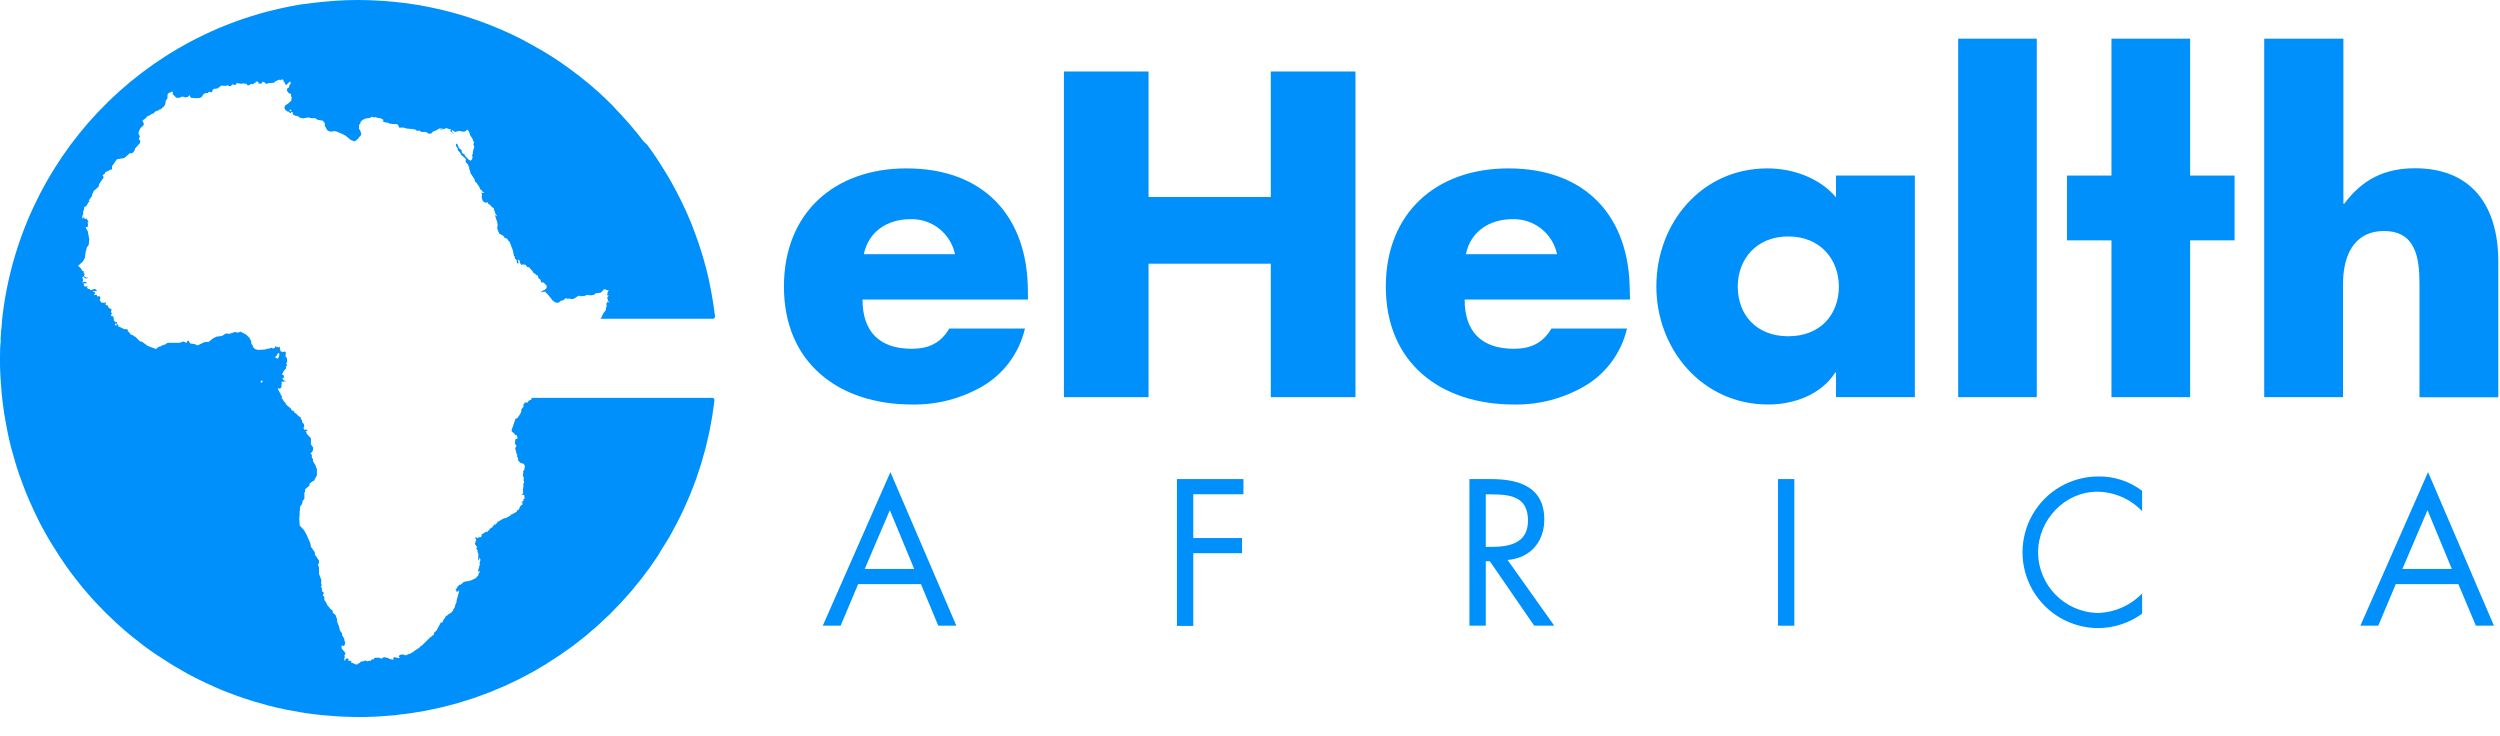 <svg width="129" height="38" viewBox="0 0 129 38" fill="none" xmlns="http://www.w3.org/2000/svg">
<path d="M36.762 20.529H27.47H27.451L27.404 20.579L27.429 20.62L27.293 20.667L27.219 20.769H27.11L27.061 20.785V20.814L27.004 20.88V20.927L27.031 20.947L26.963 21.049L26.9 21.13V21.236L26.841 21.363L26.697 21.573L26.611 21.609H26.561L26.582 21.632V21.693L26.555 21.733L26.469 21.998L26.403 22.165V22.258L26.516 22.355L26.6 22.45H26.654L26.706 22.596L26.683 22.644L26.649 22.633L26.602 22.664L26.577 22.761V22.908L26.636 22.967V23.062L26.582 23.107L26.595 23.195L26.638 23.301H26.616L26.64 23.351L26.656 23.428L26.704 23.468L26.663 23.534L26.701 23.579L26.742 23.699L26.729 23.76L26.871 23.895L26.975 23.911L27.061 23.984V24.024L27.09 24.042L27.076 24.137L27.054 24.185L27.076 24.203L26.993 24.32V24.363L27.009 24.392V24.417L26.977 24.447L26.995 24.589L27.04 24.675L27.018 24.7V24.801L27.04 24.826V24.926L26.997 24.966L27.013 25.073L26.984 25.271H26.968L26.991 25.305V25.484H26.93V25.506L26.95 25.536H27.029L27.052 25.554L27.07 25.707L27.029 25.766L26.986 25.789L27.011 25.825V25.863H26.959L26.902 25.922L26.918 25.942L26.936 25.927H26.986L26.95 25.979V26.06H26.9L26.812 26.171V26.22L26.733 26.329H26.668V26.403L26.401 26.548H26.363L26.342 26.604L26.087 26.74H25.99V26.76L25.872 26.814L25.712 26.921L25.674 26.893V26.943L25.576 27.063L25.527 27.085L25.5 27.02L25.482 27.124L25.436 27.137L25.421 27.196L25.26 27.293V27.334L25.219 27.37L25.181 27.381V27.438H25.077L24.851 27.58V27.671L24.781 27.723H24.686L24.646 27.774L24.571 27.727H24.528V27.788L24.567 27.833V27.896L24.537 27.937V27.996L24.494 28.059L24.609 28.215V28.269L24.56 28.31L24.598 28.328L24.641 28.398V28.493L24.689 28.581L24.668 28.83L24.691 28.918H24.72V28.848L24.765 28.753V28.836H24.783V28.945L24.752 28.985V29.094L24.77 29.11L24.722 29.236V29.304L24.686 29.349V29.43H24.664L24.679 29.501L24.74 29.464L24.754 29.51L24.704 29.584L24.679 29.688L24.535 29.842L24.275 29.959L23.925 30.029L23.789 30.158L23.688 30.183L23.656 30.23L23.606 30.271L23.577 30.37H23.536L23.498 30.395L23.516 30.418L23.554 30.49V30.562L23.59 30.515L23.647 30.533L23.665 30.465H23.692V30.499L23.676 30.612L23.636 30.678V30.759L23.588 30.822H23.611L23.563 30.967L23.55 31.091L23.491 31.211L23.453 31.364L23.394 31.434L23.376 31.505L23.27 31.629H23.234L23.211 31.663L23.13 31.701L23.091 31.746L22.994 31.809L22.947 31.904L22.868 31.995V32.033L22.822 32.119H22.746L22.685 32.236L22.526 32.532L22.398 32.652L22.377 32.765L22.303 32.797L22.233 32.88H22.192L22.174 32.912L21.756 33.323H21.706V33.343L21.639 33.42L21.365 33.596L21.306 33.66L21.209 33.689V33.714L21.056 33.755L20.97 33.809H20.88L20.834 33.775H20.712L20.613 33.807L20.57 33.879L20.629 33.929V33.951H20.489L20.407 33.91H20.342L20.285 33.967L20.31 34.017L20.285 34.041L20.093 34.001L20.039 33.958L19.854 33.913L19.734 33.935V33.965L19.671 33.987L19.578 33.938H19.364L19.3 33.967L19.282 34.035L19.239 34.014L19.19 34.028L19.144 34.064L19.122 34.096H19.027L18.964 34.123L18.846 34.08L18.751 34.114L18.733 34.141L18.636 34.121L18.55 34.218L18.478 34.231L18.453 34.29L18.41 34.274L18.372 34.292L18.173 34.2L18.132 34.222V34.127L18.058 34.087L17.999 34.116L17.963 34.1L17.994 34.073L17.974 33.99L17.881 33.974L17.814 34.032V34.105L17.764 34.066V33.985L17.791 33.917L17.773 33.818L17.827 33.727L17.757 33.601L17.687 33.538L17.622 33.436V33.332L17.665 33.294L17.703 33.334H17.739L17.787 33.282L17.809 33.16L17.766 33.025V32.964L17.653 32.774V32.686L17.543 32.541L17.491 32.316L17.396 32.081V31.968L17.31 31.724L17.181 31.629L17.159 31.5L17.023 31.403L17 31.346L16.906 31.251L16.808 31.059L16.736 30.96V30.806L16.673 30.736V30.655L16.716 30.623L16.68 30.551L16.625 30.522L16.596 30.314L16.549 30.253L16.605 30.217L16.569 30.102L16.582 29.932L16.463 29.618V29.311L16.406 29.105L16.456 29.083V28.918L16.246 28.613V28.5L16.045 28.215L16.015 28.037L15.817 27.585L15.69 27.359L15.464 27.117L15.442 26.776V26.735L15.46 26.609V26.415L15.478 26.288V26.143L15.588 26.01L15.611 25.859L15.708 25.73V25.409L15.744 25.38V25.247L15.97 25.052V24.955L16.146 24.822H16.194L16.352 24.526V24.176L16.302 24.115V24.049L16.151 23.801V23.697L16.09 23.599V23.455L16.018 23.419L16.144 23.256L16.162 23.098L16.043 22.929V22.617L15.817 22.368V22.312L15.774 22.26L15.889 22.197L15.814 22.172H15.699L15.679 22.124L15.659 22.077L15.704 21.993L15.677 21.878L15.627 21.826L15.582 21.774L15.588 21.688L15.525 21.618V21.546L15.405 21.469L15.363 21.426L15.284 21.349L15.265 21.331L15.195 21.304L15.191 21.236L15.046 21.166L15.008 21.078L14.827 20.934L14.719 20.819L14.748 20.798L14.646 20.712L14.603 20.62L14.542 20.559V20.437L14.47 20.344V20.281L14.425 20.245L14.341 20.068V20.028L14.438 20.059L14.515 19.996L14.533 19.77L14.545 19.66L14.59 19.705L14.766 19.662L14.642 19.632L14.563 19.506L14.649 19.492V19.397V19.375L14.549 19.323L14.649 19.133L14.775 18.991L14.746 18.921L14.762 18.905L14.825 18.844L14.766 18.783L14.82 18.643L14.807 18.489L14.735 18.388V18.275L14.762 18.223L14.701 18.128L14.583 18.177L14.547 18.137H14.477L14.43 17.891L14.366 17.924L14.312 17.9L14.283 17.918L14.215 17.848L14.174 17.961L14.072 17.981L14.007 17.942L13.822 18.01L13.781 17.985L13.702 18.033L13.316 18.055L13.171 18.015L13.067 17.922L13.022 17.782L12.968 17.755V17.622L12.868 17.427L12.706 17.269L12.412 17.113L12.286 17.165L12.13 17.134H12.114L11.838 17.226L11.696 17.208H11.653L11.438 17.342H11.404L11.178 17.369L10.989 17.461L10.781 17.635L10.539 17.658L10.194 17.823L10.038 17.753L9.812 17.723L9.791 17.687L9.735 17.581L9.658 17.599L9.64 17.698L9.466 17.622L9.265 17.687H8.736L8.585 17.708V17.748L8.307 17.848L8.278 17.888H8.19L8.05 18.008L8.013 17.994L7.618 17.848L7.313 17.622H7.229L6.981 17.373H6.963L6.814 17.274H6.753L6.651 17.127L6.586 17.098L6.615 17.041H6.604L6.552 16.982H6.4L6.188 16.872L6.098 16.849L6.12 16.799L6.061 16.736L6.012 16.686L6.046 16.619V16.601L5.964 16.63L5.874 16.533V16.442L5.833 16.316H5.756L5.727 16.253L5.781 16.151L5.725 16.119V16.058L5.768 15.984L5.709 15.936L5.601 15.88L5.569 15.758H5.485L5.449 15.722V15.659L5.481 15.627L5.422 15.588L5.386 15.64L5.325 15.616H5.235L5.144 15.491L5.18 15.344L5.117 15.274L5.022 15.302L5.002 15.279V15.211L4.832 15.229L4.927 15.128H4.882L4.905 15.091L4.869 15.051H4.803L4.778 15.017H4.97L5.004 14.992L4.898 14.911L4.801 14.931L4.699 14.967H4.654L4.631 14.911H4.55L4.478 14.838L4.55 14.782H4.496H4.362L4.329 14.721V14.644L4.292 14.601L4.36 14.619L4.403 14.633L4.489 14.579L4.353 14.531L4.263 14.579L4.243 14.549L4.281 14.506V14.386L4.236 14.328L4.306 14.258L4.387 14.362H4.496L4.557 14.305L4.466 14.33L4.362 14.278L4.344 14.217L4.333 14.185L4.387 14.145L4.292 14.077H4.324V13.996L4.25 13.984L4.161 13.831L4.026 13.72L4.277 13.494L4.381 13.307L4.396 13.176L4.419 13.013L4.482 12.764L4.579 12.629L4.606 12.342L4.527 11.928L4.417 11.748L4.462 11.714H4.518L4.548 11.578L4.518 11.49L4.57 11.438L4.455 11.267L4.408 11.305L4.369 11.296L4.335 11.199L4.247 11.296V11.142L4.292 11.047V11.032V10.901L4.335 10.815V10.715L4.392 10.654H4.442L4.568 10.428L4.638 10.401L4.588 10.365V10.327L4.749 10.114V10.053L4.848 9.828L4.907 9.796L5.094 9.622L5.108 9.507L5.354 9.15L5.291 9.037L5.399 8.974L5.427 8.894L5.704 8.75H5.777V8.585L5.933 8.359L6.028 8.223L6.418 8.151L6.696 7.907H6.823L6.938 7.783L6.965 7.672L7.216 7.388L7.243 7.272L7.198 7.216L7.164 7.182L7.216 7.033L7.15 6.9V6.814L7.254 6.601L7.415 6.457V6.36L7.351 6.222L7.532 6.091L7.589 6.005L7.686 5.973L7.844 5.867H7.907L8.018 5.75L8.165 5.7L8.253 5.639H8.296L8.476 5.472L8.531 5.368L8.549 5.203L8.635 5.09L8.65 4.864L8.727 4.778H8.791L8.822 4.749L8.901 4.722L8.924 4.751L8.91 4.774V4.819L8.928 4.882L8.971 4.916L9.082 5.033L9.168 5.052L9.29 5.033L9.373 4.988H9.439L9.568 5.024L9.696 4.997L9.767 4.921H9.796L9.816 4.997L9.866 5.047L10.092 5.065H10.148H10.255L10.377 5.027L10.453 4.943L10.467 4.896L10.517 4.85L10.611 4.801H10.724L10.747 4.769L10.79 4.74H10.844L10.871 4.765H10.914L10.964 4.699V4.638L11.059 4.579H11.115L11.226 4.564L11.42 4.414L11.508 4.428H11.662L11.748 4.399L11.84 4.448H11.901L12.003 4.349L12.08 4.378H12.164L12.204 4.297L12.254 4.286L12.326 4.308H12.367L12.45 4.322L12.557 4.304L12.606 4.317H12.715L12.767 4.399H12.857L12.938 4.335H13.002L13.054 4.356L13.103 4.292L13.185 4.277V4.222L13.277 4.2L13.334 4.243V4.306L13.472 4.322L13.539 4.254V4.213L13.648 4.252L13.736 4.329L13.905 4.279L13.964 4.292L14.077 4.27L14.097 4.295L14.201 4.204L14.346 4.132L14.452 4.109L14.493 4.168V4.116L14.581 4.098L14.63 4.143V4.213L14.671 4.227L14.73 4.365L14.771 4.387L14.818 4.338L14.96 4.207L14.996 4.234V4.313L14.918 4.43V4.503L14.82 4.57L14.802 4.674L14.899 4.805L15.017 4.85V4.982L15.046 5.002L15.062 5.058L15.019 5.104L15.053 5.151L15.024 5.196L14.908 5.309L14.71 5.449L14.671 5.567L14.735 5.682L14.861 5.77L14.92 5.756L14.938 5.817L14.992 5.842L15.021 5.817V5.788L15.046 5.77L15.107 5.804V5.86L15.118 5.903L15.238 5.976H15.286L15.376 5.994L15.453 6.066L15.649 6.109L15.93 6.057L16.04 6.1H16.266L16.402 6.188L16.657 6.224L16.759 6.357V6.482L16.883 6.719L17.016 6.787H17.17L17.213 6.762L17.342 6.778L17.64 6.902L17.825 6.997L17.945 7.094L18.098 7.22L18.272 7.29L18.356 7.259L18.491 7.144L18.505 7.105L18.609 7.001L18.643 6.911L18.593 6.75L18.521 6.638L18.534 6.432L18.584 6.394L18.609 6.285L18.706 6.19L18.876 6.109L19.072 6.091L19.196 6.028H19.226L19.312 6.07L19.352 6.034L19.386 6.052L19.526 6.089H19.612L19.782 6.181V6.231L19.75 6.242L19.782 6.287L19.924 6.326H20.028L20.082 6.375L20.351 6.407L20.425 6.396L20.498 6.407L20.554 6.473L20.59 6.583H20.631H20.83L20.983 6.633L21.295 6.658L21.424 6.685L21.537 6.764L21.584 6.735H21.63L21.745 6.807H21.88H21.975L22.12 6.897H22.253L22.269 6.861L22.366 6.778L22.47 6.744L22.52 6.717L22.628 6.658L22.675 6.624H22.788H22.868L22.804 6.651H22.727V6.669L22.755 6.696L22.843 6.66H22.919H22.994V6.633L22.935 6.622L22.958 6.597L23.093 6.633L23.175 6.66H23.24L23.274 6.694L23.236 6.712L23.254 6.782L23.335 6.827L23.389 6.909V6.857L23.315 6.778L23.333 6.71L23.48 6.811L23.679 6.757L23.934 6.8L24.042 6.757L24.094 6.687L24.137 6.708L24.216 6.823L24.257 6.972L24.37 7.144L24.458 7.351L24.424 7.449L24.476 7.584L24.46 7.609L24.399 7.835V7.921L24.352 8.04L24.388 8.077L24.359 8.219L24.304 8.271L24.289 8.318V8.296L24.182 8.237L23.99 8.034L23.968 7.959L23.862 7.912L23.823 7.833V7.754L23.667 7.623V7.573L23.631 7.53L23.604 7.428H23.566L23.55 7.403L23.532 7.43V7.485V7.539L23.615 7.647V7.738L23.765 7.914L23.782 7.977L24.009 8.174L24.042 8.237L24.026 8.3V8.359L24.162 8.506V8.551L24.203 8.603L24.219 8.757L24.262 8.824V8.908L24.492 9.263L24.51 9.376L24.576 9.419L24.734 9.645L24.77 9.751L24.815 9.805V9.778L24.84 9.798L24.905 9.9H24.944L24.989 9.947H24.872L24.842 9.922V9.956L24.869 10.011V10.11L24.851 10.166L24.912 10.377L25.036 10.456H25.111L25.161 10.433L25.21 10.539L25.294 10.564L25.319 10.614L25.411 10.709L25.482 10.736V10.77V10.806L25.502 10.837V10.858L25.515 10.876V10.892L25.531 10.914L25.558 11.025L25.635 11.117V11.156H25.617L25.606 11.131L25.574 11.093L25.561 11.106V11.178L25.658 11.465L25.678 11.624L25.655 11.77L25.71 11.942L25.782 12.08L25.847 12.094L26.024 12.211V12.288H26.105L26.191 12.333V12.389H26.207L26.299 12.489L26.466 12.927L26.521 13.214H26.55L26.573 13.32V13.356L26.627 13.374L26.661 13.458L26.681 13.582L26.751 13.6V13.487H26.733V13.406L26.762 13.393L26.835 13.496L26.808 13.526L26.875 13.627L26.921 13.675L26.961 13.648H27.02L27.045 13.664L27.097 13.646L27.169 13.727L27.207 13.774L27.318 13.801L27.343 13.842L27.479 13.993L27.537 14.095L27.619 14.129L27.677 14.199H27.709V14.176L27.736 14.213L27.802 14.38L27.851 14.393L27.908 14.466L27.894 14.491L27.93 14.569H27.971L28.016 14.592L28.048 14.563L28.061 14.585H28.082V14.615L28.174 14.705H28.199V14.743L28.213 14.868L28.172 14.884L28.098 14.967H28.041L28 15.028H27.915L27.96 15.082H27.987L28.048 15.055H28.152L28.165 15.082L28.19 15.132H28.215L28.466 15.437L28.495 15.498L28.536 15.509L28.635 15.6L28.732 15.622L28.848 15.609L28.884 15.564L28.988 15.5H29.053L29.186 15.392H29.227L29.25 15.415H29.358L29.397 15.401L29.476 15.437L29.593 15.424L29.835 15.274L29.914 15.259L29.993 15.293L30.052 15.274H30.16L30.271 15.218H30.398L30.436 15.241H30.477L30.671 15.204L30.725 15.137L30.843 15.121L30.876 15.15V15.116L30.998 15.103L31.071 15.033H31.084L31.116 14.976L31.166 14.929H31.2V14.911L31.247 14.945L31.349 14.981H31.396H31.414L31.371 15.042L31.346 15.105V15.171L31.324 15.211L31.342 15.245H31.403V15.268L31.36 15.304L31.326 15.387L31.36 15.435L31.373 15.503L31.344 15.566H31.398V15.546H31.423L31.448 15.593L31.421 15.607V15.591H31.369H31.335L31.276 15.69L31.308 15.742L31.292 15.837L31.267 15.88V15.984L31.129 16.176L31.037 16.375L30.978 16.447H30.946H36.784C36.815 16.447 36.845 16.434 36.866 16.411C36.887 16.389 36.897 16.358 36.895 16.327C36.895 16.275 36.881 16.226 36.875 16.176C36.836 15.862 36.789 15.55 36.734 15.241C36.719 15.146 36.701 15.049 36.682 14.954C36.612 14.592 36.536 14.233 36.445 13.878C36.445 13.851 36.429 13.826 36.423 13.799C36.337 13.469 36.24 13.142 36.136 12.819C36.106 12.726 36.077 12.633 36.045 12.543C35.937 12.227 35.819 11.915 35.702 11.605C35.688 11.576 35.679 11.544 35.666 11.515C35.53 11.181 35.383 10.853 35.23 10.53C35.189 10.444 35.146 10.361 35.106 10.277C34.972 10.006 34.831 9.739 34.685 9.477L34.59 9.303C34.414 9.002 34.229 8.701 34.035 8.4L33.89 8.174C33.729 7.931 33.562 7.694 33.389 7.462L33.21 7.297C32.995 7.017 32.776 6.741 32.546 6.475L32.404 6.314C32.209 6.089 32.011 5.876 31.805 5.664L31.629 5.467C31.38 5.216 31.125 4.97 30.863 4.733L30.761 4.647C30.535 4.437 30.282 4.236 30.036 4.039L29.81 3.861C29.534 3.649 29.254 3.441 28.967 3.244L28.947 3.228C28.651 3.027 28.348 2.835 28.043 2.65L27.788 2.508C27.519 2.352 27.248 2.2 26.973 2.056L26.828 1.979C26.512 1.819 26.186 1.67 25.859 1.527L25.608 1.423C25.335 1.308 25.057 1.197 24.777 1.1L24.551 1.019C24.212 0.901 23.873 0.793 23.518 0.696L23.292 0.633C23.003 0.556 22.712 0.486 22.416 0.422L22.147 0.364C21.788 0.291 21.426 0.228 21.058 0.178L20.877 0.156C20.559 0.115 20.247 0.084 19.926 0.059L19.628 0.038C19.248 0.016 18.869 0 18.485 0H18.417C18.055 0 17.692 0.016 17.326 0.038L16.944 0.07C16.686 0.09 16.429 0.117 16.171 0.149C16.009 0.169 15.841 0.188 15.679 0.212H15.643C7.351 1.511 0.971 8.228 0.099 16.576C0.099 16.612 0.099 16.648 0.099 16.684C0.066 16.928 0.047 17.17 0.034 17.418C0.034 17.491 0.034 17.563 0.034 17.644C0 17.918 0 18.202 0 18.489C0 18.512 0 18.534 0 18.557C0 18.821 0 19.081 0.018 19.343L0.032 19.569C0.045 19.795 0.061 20.021 0.084 20.261L0.097 20.421C0.127 20.697 0.163 20.97 0.203 21.241C0.203 21.309 0.224 21.374 0.235 21.442C0.269 21.668 0.307 21.871 0.35 22.084C0.364 22.156 0.377 22.228 0.393 22.309C0.447 22.576 0.508 22.843 0.576 23.105C0.576 23.134 0.592 23.166 0.601 23.195C0.662 23.421 0.73 23.663 0.8 23.893L0.868 24.119C0.938 24.345 1.01 24.548 1.093 24.763C1.109 24.806 1.123 24.851 1.139 24.894C1.231 25.145 1.331 25.393 1.432 25.64L1.514 25.827C1.597 26.019 1.683 26.211 1.773 26.403L1.864 26.593C1.981 26.832 2.09 27.067 2.225 27.3L2.282 27.399C2.392 27.603 2.508 27.802 2.627 28L2.745 28.192C2.865 28.387 2.987 28.579 3.113 28.769C3.136 28.8 3.156 28.834 3.179 28.868C3.326 29.094 3.479 29.299 3.631 29.512L3.755 29.677C3.881 29.842 4.01 30.007 4.141 30.167C4.184 30.221 4.225 30.273 4.27 30.325C4.437 30.526 4.609 30.725 4.785 30.919L4.873 31.017C5.024 31.181 5.18 31.342 5.336 31.502L5.494 31.66C5.662 31.825 5.831 31.986 6.003 32.144L6.073 32.209C6.267 32.388 6.468 32.559 6.669 32.727L6.834 32.86C6.994 32.991 7.159 33.122 7.327 33.249L7.482 33.366C7.693 33.522 7.907 33.676 8.124 33.818L8.248 33.897C8.431 34.019 8.617 34.139 8.804 34.254L8.996 34.371C9.204 34.496 9.414 34.618 9.626 34.735L9.692 34.771C9.918 34.898 10.162 35.017 10.401 35.133L10.596 35.228C10.788 35.318 10.982 35.404 11.176 35.49L11.352 35.566C11.599 35.668 11.847 35.768 12.098 35.858L12.252 35.914C12.46 35.987 12.667 36.059 12.877 36.124L13.103 36.195C13.35 36.269 13.598 36.339 13.847 36.405L13.887 36.416C14.152 36.484 14.418 36.545 14.685 36.601L14.911 36.644C15.137 36.687 15.34 36.725 15.559 36.762L15.747 36.791C16.018 36.832 16.291 36.865 16.564 36.895L16.747 36.911C16.973 36.933 17.199 36.949 17.425 36.963L17.651 36.976C17.933 36.987 18.218 36.997 18.503 36.997C18.788 36.997 19.095 36.997 19.388 36.976C19.501 36.976 19.614 36.96 19.721 36.954C19.904 36.94 20.084 36.931 20.265 36.915C20.383 36.915 20.491 36.886 20.613 36.872C20.787 36.854 20.959 36.836 21.13 36.811L21.503 36.75C21.663 36.723 21.822 36.701 21.98 36.671C22.138 36.642 22.237 36.615 22.366 36.588C22.495 36.56 22.669 36.527 22.818 36.49C22.967 36.454 23.078 36.423 23.206 36.389C23.335 36.355 23.498 36.314 23.642 36.274C23.787 36.233 23.898 36.195 24.024 36.154C24.151 36.113 24.309 36.068 24.449 36.021C24.589 35.973 24.698 35.93 24.822 35.885C24.946 35.84 25.102 35.786 25.242 35.731C25.382 35.677 25.488 35.627 25.613 35.575C25.737 35.524 25.881 35.467 26.015 35.408C26.148 35.35 26.259 35.293 26.378 35.237C26.498 35.18 26.643 35.115 26.771 35.051C26.9 34.988 26.997 34.927 27.124 34.864C27.25 34.801 27.381 34.731 27.508 34.661C27.634 34.59 27.734 34.527 27.849 34.459C27.964 34.392 28.102 34.315 28.224 34.234C28.346 34.152 28.45 34.091 28.556 34.019C28.662 33.947 28.8 33.863 28.92 33.782C29.04 33.7 29.135 33.628 29.243 33.556C29.352 33.483 29.469 33.391 29.593 33.305L29.907 33.059C30.02 32.971 30.133 32.885 30.244 32.794L30.544 32.532C30.653 32.44 30.77 32.349 30.867 32.255C30.965 32.16 31.059 32.074 31.157 31.983C31.254 31.893 31.367 31.789 31.471 31.688C31.575 31.586 31.654 31.498 31.746 31.405C31.839 31.312 31.947 31.2 32.044 31.096C32.142 30.992 32.223 30.897 32.311 30.8C32.399 30.703 32.503 30.587 32.596 30.479C32.688 30.37 32.763 30.273 32.846 30.169C32.93 30.065 33.029 29.943 33.117 29.837C33.206 29.731 33.276 29.611 33.357 29.514C33.438 29.417 33.526 29.288 33.61 29.171C33.694 29.053 33.759 28.945 33.836 28.839C33.913 28.732 33.996 28.613 34.062 28.484C34.127 28.355 34.202 28.258 34.274 28.14C34.346 28.023 34.423 27.899 34.5 27.774C34.577 27.65 34.631 27.549 34.697 27.418C34.762 27.287 34.834 27.171 34.9 27.047C34.965 26.923 35.024 26.801 35.085 26.679C35.146 26.557 35.212 26.426 35.27 26.297C35.329 26.168 35.381 26.046 35.438 25.92C35.494 25.793 35.553 25.662 35.607 25.531C35.661 25.4 35.707 25.276 35.756 25.147C35.806 25.018 35.86 24.881 35.91 24.745C35.96 24.609 35.996 24.485 36.041 24.356C36.086 24.228 36.134 24.081 36.176 23.943C36.219 23.805 36.253 23.679 36.289 23.545C36.326 23.412 36.371 23.267 36.407 23.125C36.443 22.983 36.472 22.854 36.504 22.716C36.536 22.578 36.572 22.436 36.601 22.294C36.631 22.151 36.653 22.016 36.678 21.878C36.703 21.74 36.734 21.591 36.757 21.447C36.78 21.302 36.795 21.164 36.816 21.024C36.836 20.884 36.852 20.771 36.865 20.645C36.868 20.584 36.822 20.533 36.762 20.529ZM15.006 5.745L14.942 5.695V5.666H15.017L15.046 5.702L15.006 5.745ZM5.991 16.802L5.937 16.768L5.926 16.732L5.944 16.702H5.987L6.018 16.741V16.795L5.991 16.802ZM13.535 19.718L13.49 19.748H13.458V19.673L13.505 19.623L13.555 19.655L13.535 19.718ZM14.213 18.444V18.383H14.265L14.296 18.29L14.38 18.205L14.409 18.232V18.345L14.35 18.5L14.274 18.489L14.213 18.444Z" fill="#0090FC"/>
<path d="M23.428 30.7L23.389 30.707L23.362 30.714L23.428 30.7Z" fill="#0090FC"/>
<path d="M44.28 30.14L43.377 32.286H42.455L45.945 24.361L49.348 32.286H48.415L47.522 30.14H44.28ZM45.916 26.326L44.621 29.356H47.172L45.916 26.326Z" fill="#0090FC"/>
<path d="M61.572 25.504V27.763H64.091V28.545H61.572V32.297H60.73V24.72H64.161V25.504H61.572Z" fill="#0090FC"/>
<path d="M76.666 32.286H75.823V24.72H76.916C78.353 24.72 79.686 25.102 79.686 26.808C79.686 27.971 78.954 28.796 77.791 28.895L80.199 32.284H79.164L76.878 28.963H76.666V32.286ZM76.666 28.22H76.928C77.881 28.22 78.844 28.039 78.844 26.864C78.844 25.619 77.94 25.509 76.916 25.509H76.666V28.22Z" fill="#0090FC"/>
<path d="M92.588 32.286H91.746V24.72H92.588V32.286Z" fill="#0090FC"/>
<path d="M110.533 26.376C109.928 25.742 109.092 25.38 108.215 25.373C106.53 25.373 105.166 26.839 105.166 28.504C105.176 30.208 106.542 31.593 108.245 31.629C109.11 31.606 109.931 31.245 110.533 30.623V31.667C109.876 32.144 109.086 32.404 108.274 32.41C106.876 32.41 105.584 31.665 104.886 30.454C104.187 29.243 104.187 27.752 104.886 26.541C105.584 25.33 106.876 24.585 108.274 24.585C109.089 24.572 109.884 24.833 110.533 25.326V26.376ZM123.623 30.14L122.719 32.286H121.795L125.288 24.361L128.688 32.286H127.755L126.852 30.14H123.623ZM125.259 26.326L123.964 29.356H126.515L125.259 26.326ZM53.044 15.457H44.506C44.506 17.107 45.374 17.997 47.045 17.997C47.915 17.997 48.539 17.708 48.984 16.951H52.888C52.6 18.192 51.82 19.262 50.726 19.915C49.618 20.563 48.354 20.894 47.07 20.873C43.282 20.873 40.451 18.733 40.451 14.789C40.451 10.977 43.058 8.689 46.777 8.689C50.744 8.689 53.039 11.14 53.039 15.04L53.044 15.457ZM49.278 13.117C49.05 12.039 48.084 11.278 46.982 11.309C45.801 11.309 44.82 11.933 44.574 13.117H49.278Z" fill="#0090FC"/>
<path d="M65.573 10.166V3.689H69.942V20.493H65.573V13.607H59.266V20.493H54.898V3.689H59.266V10.166H65.573Z" fill="#0090FC"/>
<path d="M84.11 15.457H75.575C75.575 17.107 76.444 17.997 78.114 17.997C78.984 17.997 79.607 17.708 80.055 16.951H83.954C83.665 18.194 82.881 19.265 81.783 19.915C80.675 20.563 79.411 20.894 78.127 20.873C74.339 20.873 71.508 18.733 71.508 14.789C71.508 10.977 74.115 8.689 77.834 8.689C81.801 8.689 84.096 11.14 84.096 15.04L84.11 15.457ZM80.344 13.117C80.116 12.039 79.15 11.278 78.048 11.309C76.867 11.309 75.886 11.933 75.64 13.117H80.344ZM98.806 20.493H94.739V19.224H94.696C93.983 20.353 92.577 20.873 91.24 20.873C87.851 20.873 85.468 18.042 85.468 14.773C85.468 11.504 87.808 8.689 91.197 8.689C92.512 8.689 93.892 9.179 94.739 10.182V9.059H98.806V20.493ZM89.668 14.789C89.668 16.237 90.625 17.351 92.275 17.351C93.924 17.351 94.886 16.237 94.886 14.789C94.886 13.383 93.924 12.2 92.275 12.2C90.625 12.2 89.668 13.383 89.668 14.789Z" fill="#0090FC"/>
<path d="M105.098 20.493H101.042V1.995H105.098V20.493Z" fill="#0090FC"/>
<path d="M120.919 1.995V10.51H120.964C121.899 9.26 123.036 8.682 124.619 8.682C127.516 8.682 128.912 10.598 128.912 13.494V20.498H124.845V14.633C124.845 13.295 124.644 11.922 123.018 11.922C121.391 11.922 120.901 13.304 120.901 14.633V20.493H116.834V1.995H120.919Z" fill="#0090FC"/>
<path d="M115.305 9.059H113.01V1.995H108.952V9.059H106.659V12.403H108.952V20.493H113.01V12.403H115.305V9.059Z" fill="#0090FC"/>
</svg>
